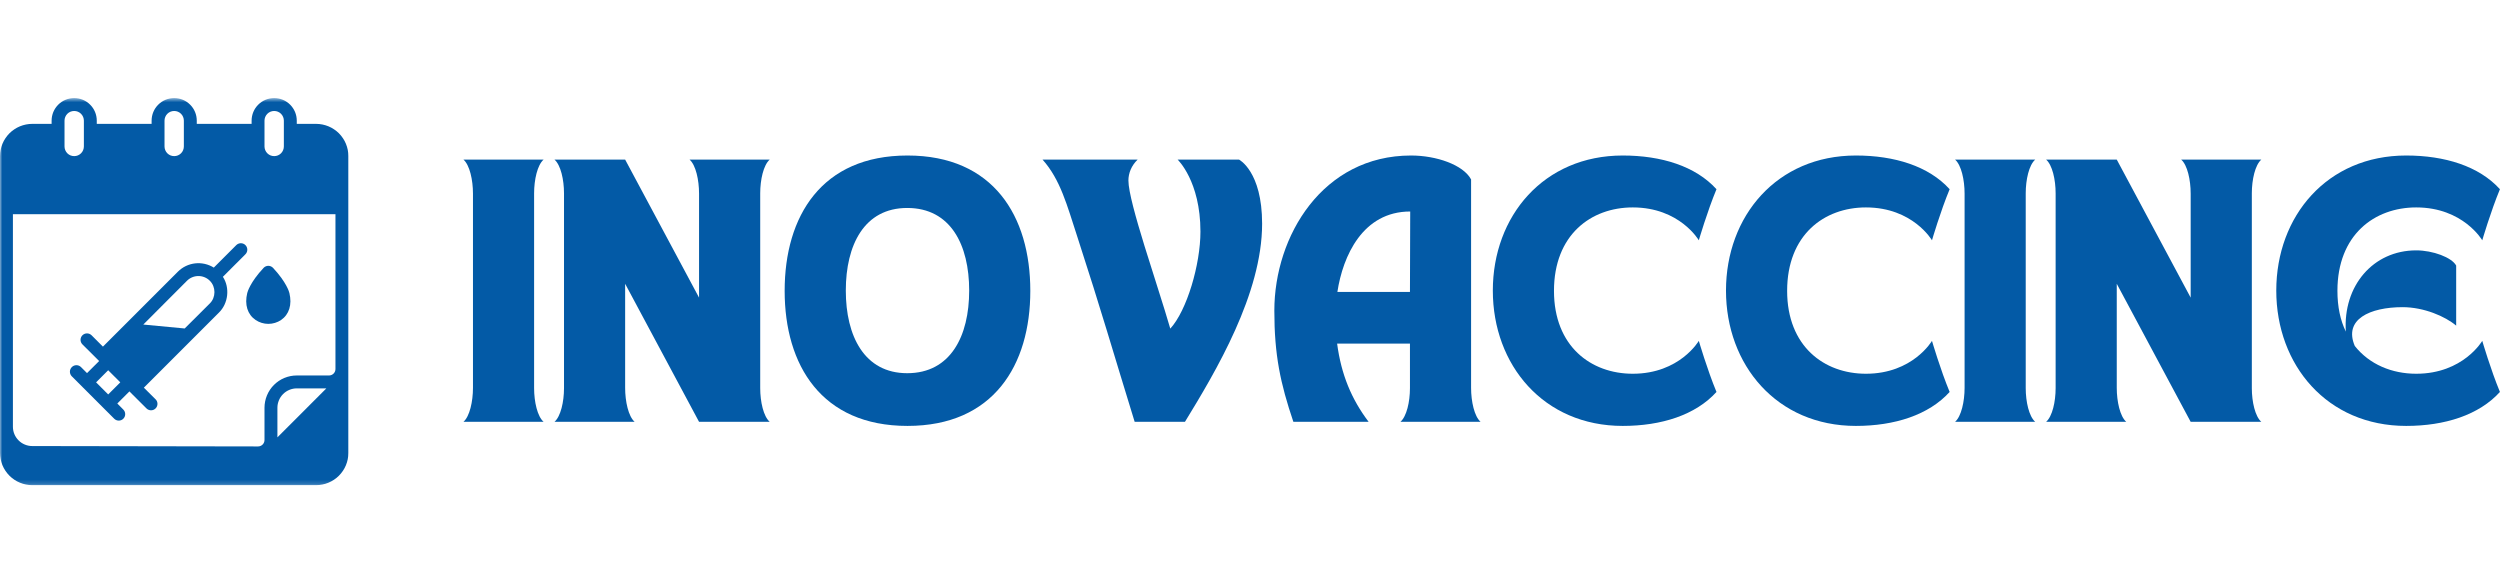 <svg width="550" height="129" viewBox="0 0 550 129" fill="none" xmlns="http://www.w3.org/2000/svg">
<g clip-path="url(#clip0_356_517)">
<path d="M61.837 70.397C61.426 70.674 60.977 70.889 60.5 71.032C60.023 71.18 59.536 71.252 59.034 71.252C58.538 71.252 58.046 71.18 57.569 71.032C57.091 70.889 56.647 70.674 56.232 70.397C54.446 69.18 53.778 67.026 54.389 64.482C54.446 64.253 55.01 62.123 57.993 58.929C58.127 58.786 58.285 58.676 58.466 58.6C58.643 58.519 58.834 58.48 59.029 58.48C59.225 58.48 59.411 58.519 59.593 58.6C59.774 58.676 59.932 58.786 60.066 58.929C63.03 62.109 63.613 64.224 63.67 64.482C64.281 67.022 63.613 69.18 61.837 70.397Z" fill="#035AA6"/>
<path d="M53.988 53.921C53.859 53.787 53.706 53.687 53.529 53.615C53.358 53.544 53.176 53.506 52.99 53.506C52.804 53.506 52.622 53.544 52.45 53.615C52.274 53.687 52.121 53.787 51.987 53.921L47.036 58.872C46.425 58.49 45.766 58.223 45.065 58.06C44.363 57.903 43.651 57.86 42.935 57.941C42.219 58.022 41.536 58.218 40.887 58.528C40.238 58.843 39.655 59.254 39.144 59.76L22.644 76.26L20.148 73.763C20.014 73.629 19.856 73.529 19.684 73.453C19.508 73.381 19.326 73.348 19.14 73.348C18.949 73.348 18.768 73.381 18.596 73.453C18.419 73.529 18.266 73.629 18.133 73.763C17.999 73.897 17.899 74.049 17.827 74.221C17.756 74.393 17.717 74.575 17.717 74.761C17.717 74.952 17.756 75.128 17.827 75.305C17.899 75.477 17.999 75.63 18.133 75.763L21.809 79.425L19.145 82.085L17.813 80.753C17.679 80.619 17.526 80.519 17.355 80.447C17.178 80.375 17.001 80.342 16.81 80.342C16.624 80.342 16.443 80.375 16.271 80.447C16.099 80.519 15.946 80.619 15.812 80.753C15.674 80.886 15.569 81.039 15.492 81.216C15.416 81.388 15.378 81.574 15.378 81.765C15.378 81.951 15.411 82.137 15.483 82.314C15.555 82.49 15.655 82.648 15.789 82.782L25.127 92.12C25.261 92.254 25.413 92.354 25.59 92.426C25.762 92.497 25.944 92.536 26.13 92.536C26.316 92.536 26.497 92.497 26.669 92.426C26.846 92.354 26.999 92.254 27.128 92.12C27.261 91.987 27.366 91.834 27.438 91.657C27.509 91.485 27.543 91.304 27.543 91.113C27.543 90.927 27.509 90.74 27.438 90.569C27.366 90.392 27.261 90.239 27.128 90.105L25.81 88.773L28.469 86.109L32.145 89.771C32.274 89.924 32.427 90.039 32.608 90.124C32.785 90.21 32.971 90.258 33.172 90.268C33.367 90.272 33.559 90.244 33.745 90.172C33.926 90.096 34.088 89.991 34.227 89.852C34.37 89.714 34.475 89.552 34.547 89.365C34.618 89.184 34.652 88.993 34.642 88.793C34.638 88.597 34.59 88.411 34.504 88.229C34.418 88.052 34.298 87.9 34.151 87.771L31.649 85.288L48.149 68.788C50.235 66.773 50.617 63.307 49.037 60.896L53.988 55.945C54.126 55.807 54.227 55.654 54.298 55.477C54.374 55.306 54.408 55.119 54.408 54.933C54.408 54.742 54.374 54.561 54.298 54.384C54.227 54.207 54.126 54.055 53.988 53.921ZM23.8 86.778L21.14 84.118L23.8 81.454L26.464 84.118L23.8 86.778ZM46.153 66.764L40.634 72.264L31.525 71.4L41.145 61.76C41.479 61.431 41.861 61.173 42.295 60.996C42.73 60.815 43.179 60.729 43.651 60.729C44.119 60.729 44.573 60.815 45.007 60.996C45.442 61.173 45.824 61.431 46.153 61.76C47.519 63.088 47.519 65.446 46.153 66.764Z" fill="#035AA6"/>
<mask id="mask0_356_517" style="mask-type:luminance" maskUnits="userSpaceOnUse" x="0" y="21" width="77" height="86">
<path d="M0 21.58H77V106.83H0V21.58Z" fill="white"/>
</mask>
<g mask="url(#mask0_356_517)">
<path d="M69.547 27.252H65.289V26.54C65.289 26.216 65.255 25.891 65.193 25.571C65.126 25.251 65.036 24.941 64.912 24.64C64.783 24.339 64.63 24.053 64.448 23.781C64.267 23.513 64.062 23.26 63.833 23.031C63.603 22.797 63.35 22.592 63.078 22.411C62.811 22.229 62.524 22.076 62.219 21.952C61.918 21.828 61.608 21.733 61.288 21.671C60.968 21.608 60.648 21.575 60.319 21.575C59.994 21.575 59.669 21.608 59.349 21.671C59.029 21.733 58.719 21.828 58.418 21.952C58.118 22.076 57.831 22.229 57.559 22.411C57.287 22.592 57.039 22.797 56.809 23.031C56.575 23.26 56.37 23.513 56.189 23.781C56.007 24.053 55.855 24.339 55.73 24.64C55.606 24.941 55.511 25.251 55.449 25.571C55.382 25.891 55.353 26.216 55.353 26.54V27.252H43.289V26.54C43.289 26.216 43.255 25.891 43.193 25.571C43.131 25.251 43.036 24.941 42.911 24.64C42.787 24.339 42.635 24.053 42.453 23.781C42.272 23.513 42.066 23.26 41.833 23.031C41.603 22.797 41.35 22.592 41.083 22.411C40.811 22.229 40.524 22.076 40.224 21.952C39.923 21.828 39.608 21.733 39.288 21.671C38.968 21.608 38.648 21.575 38.323 21.575C37.994 21.575 37.674 21.608 37.354 21.671C37.034 21.733 36.719 21.828 36.418 21.952C36.118 22.076 35.831 22.229 35.559 22.411C35.292 22.592 35.039 22.797 34.809 23.031C34.575 23.26 34.37 23.513 34.189 23.781C34.007 24.053 33.855 24.339 33.73 24.64C33.606 24.941 33.511 25.251 33.449 25.571C33.387 25.891 33.353 26.216 33.353 26.54V27.252H21.289V26.54C21.289 26.216 21.26 25.891 21.193 25.571C21.131 25.251 21.036 24.941 20.912 24.64C20.787 24.339 20.634 24.053 20.453 23.781C20.272 23.513 20.066 23.26 19.832 23.031C19.603 22.797 19.355 22.592 19.083 22.411C18.811 22.229 18.524 22.076 18.224 21.952C17.923 21.828 17.612 21.733 17.293 21.671C16.973 21.608 16.648 21.575 16.323 21.575C15.994 21.575 15.674 21.608 15.354 21.671C15.034 21.733 14.724 21.828 14.423 21.952C14.118 22.076 13.831 22.229 13.564 22.411C13.292 22.592 13.039 22.797 12.809 23.031C12.58 23.26 12.375 23.513 12.194 23.781C12.012 24.053 11.859 24.339 11.73 24.64C11.606 24.941 11.516 25.251 11.449 25.571C11.387 25.891 11.353 26.216 11.353 26.54V27.252H7.095C6.632 27.252 6.168 27.299 5.71 27.39C5.257 27.481 4.812 27.615 4.383 27.791C3.948 27.973 3.543 28.188 3.156 28.45C2.764 28.708 2.406 28.999 2.077 29.328C1.747 29.658 1.456 30.021 1.198 30.407C0.936 30.794 0.716 31.2 0.539 31.634C0.363 32.064 0.229 32.508 0.138 32.962C0.048 33.42 0 33.883 0 34.346V99.635C0 100.103 0.048 100.561 0.138 101.02C0.229 101.478 0.363 101.922 0.539 102.352C0.716 102.781 0.936 103.192 1.198 103.579C1.456 103.965 1.747 104.323 2.077 104.653C2.406 104.982 2.764 105.278 3.156 105.536C3.543 105.794 3.948 106.013 4.383 106.19C4.812 106.372 5.257 106.505 5.71 106.596C6.168 106.687 6.632 106.734 7.095 106.734H69.547C70.01 106.734 70.474 106.687 70.932 106.596C71.385 106.505 71.829 106.372 72.259 106.19C72.694 106.013 73.099 105.794 73.486 105.536C73.878 105.278 74.236 104.982 74.565 104.653C74.894 104.323 75.186 103.965 75.444 103.579C75.706 103.192 75.926 102.781 76.102 102.352C76.279 101.922 76.413 101.478 76.504 101.02C76.594 100.561 76.642 100.103 76.642 99.635V34.346C76.642 33.883 76.594 33.42 76.504 32.962C76.413 32.508 76.279 32.064 76.102 31.634C75.926 31.2 75.706 30.794 75.444 30.407C75.186 30.021 74.894 29.658 74.565 29.328C74.236 28.999 73.878 28.708 73.486 28.45C73.099 28.188 72.694 27.973 72.259 27.791C71.829 27.615 71.385 27.481 70.932 27.39C70.474 27.299 70.01 27.252 69.547 27.252ZM58.189 26.54C58.189 26.259 58.246 25.986 58.352 25.729C58.461 25.466 58.614 25.237 58.815 25.036C59.015 24.836 59.244 24.683 59.507 24.573C59.765 24.468 60.037 24.416 60.319 24.416C60.6 24.416 60.872 24.468 61.135 24.573C61.398 24.683 61.627 24.836 61.827 25.036C62.023 25.237 62.181 25.466 62.286 25.729C62.395 25.986 62.448 26.259 62.448 26.54V32.222C62.448 32.504 62.395 32.776 62.286 33.033C62.181 33.296 62.023 33.525 61.827 33.726C61.627 33.926 61.398 34.079 61.135 34.189C60.872 34.294 60.6 34.346 60.319 34.346C60.037 34.346 59.765 34.294 59.507 34.189C59.244 34.079 59.015 33.926 58.815 33.726C58.614 33.525 58.461 33.296 58.352 33.033C58.246 32.776 58.189 32.504 58.189 32.222V26.54ZM36.194 26.54C36.194 26.259 36.246 25.986 36.356 25.729C36.461 25.466 36.614 25.237 36.815 25.036C37.015 24.836 37.244 24.683 37.507 24.573C37.765 24.468 38.037 24.416 38.323 24.416C38.605 24.416 38.877 24.468 39.135 24.573C39.398 24.683 39.627 24.836 39.827 25.036C40.028 25.237 40.181 25.466 40.286 25.729C40.395 25.986 40.448 26.259 40.448 26.54V32.222C40.448 32.504 40.395 32.776 40.286 33.033C40.181 33.296 40.028 33.525 39.827 33.726C39.627 33.926 39.398 34.079 39.135 34.189C38.877 34.294 38.605 34.346 38.323 34.346C38.037 34.346 37.765 34.294 37.507 34.189C37.244 34.079 37.015 33.926 36.815 33.726C36.614 33.525 36.461 33.296 36.356 33.033C36.246 32.776 36.194 32.504 36.194 32.222V26.54ZM14.194 26.54C14.194 26.259 14.246 25.986 14.356 25.729C14.461 25.466 14.619 25.237 14.815 25.036C15.015 24.836 15.244 24.683 15.507 24.573C15.77 24.468 16.042 24.416 16.323 24.416C16.605 24.416 16.877 24.468 17.135 24.573C17.398 24.683 17.627 24.836 17.827 25.036C18.028 25.237 18.181 25.466 18.29 25.729C18.395 25.986 18.453 26.259 18.453 26.54V32.222C18.453 32.504 18.395 32.776 18.29 33.033C18.181 33.296 18.028 33.525 17.827 33.726C17.627 33.926 17.398 34.079 17.135 34.189C16.877 34.294 16.605 34.346 16.323 34.346C16.042 34.346 15.77 34.294 15.507 34.189C15.244 34.079 15.015 33.926 14.815 33.726C14.619 33.525 14.461 33.296 14.356 33.033C14.246 32.776 14.194 32.504 14.194 32.222V26.54ZM61.03 96.217V89.7C61.03 89.136 61.14 88.597 61.359 88.072C61.574 87.551 61.88 87.093 62.281 86.692C62.677 86.296 63.14 85.985 63.661 85.77C64.181 85.555 64.725 85.446 65.289 85.441H71.801L61.03 96.217ZM73.801 81.187C73.801 81.373 73.768 81.555 73.696 81.727C73.625 81.903 73.519 82.056 73.386 82.19C73.252 82.323 73.099 82.424 72.927 82.495C72.756 82.567 72.574 82.605 72.383 82.605H65.289C64.821 82.605 64.362 82.648 63.904 82.739C63.446 82.834 63.002 82.968 62.572 83.144C62.142 83.321 61.732 83.541 61.345 83.799C60.958 84.061 60.6 84.352 60.271 84.682C59.941 85.011 59.645 85.369 59.388 85.756C59.13 86.148 58.91 86.553 58.733 86.983C58.552 87.418 58.418 87.862 58.328 88.315C58.237 88.773 58.189 89.237 58.189 89.7V96.799C58.189 96.985 58.156 97.167 58.084 97.338C58.013 97.515 57.908 97.668 57.774 97.802C57.64 97.935 57.487 98.036 57.316 98.107C57.139 98.179 56.962 98.217 56.771 98.217L7.095 98.131C6.531 98.131 5.987 98.021 5.467 97.806C4.946 97.592 4.483 97.286 4.087 96.885C3.686 96.484 3.38 96.026 3.161 95.505C2.946 94.98 2.841 94.441 2.841 93.872V47.122H73.801V81.187Z" fill="#035AA6"/>
</g>
<path d="M101.958 92.803H119.594C118.219 91.61 117.503 88.377 117.503 85.389V42.525C117.503 39.536 118.219 36.309 119.594 35.111H101.958C103.333 36.309 104.054 39.593 104.054 42.587V85.331C104.054 88.32 103.333 91.61 101.958 92.803Z" fill="#035AA6"/>
<path d="M121.986 35.111C123.361 36.309 124.082 39.536 124.082 42.525V85.389C124.082 88.377 123.361 91.61 121.986 92.803H139.622C138.247 91.61 137.531 88.32 137.531 85.331V62.434L153.792 92.803H169.337C167.962 91.61 167.246 88.377 167.246 85.389V42.525C167.246 39.536 167.962 36.309 169.337 35.111H151.701C153.076 36.309 153.792 39.593 153.792 42.587V65.48L137.531 35.111H121.986Z" fill="#035AA6"/>
<path d="M172.624 63.986C172.624 80.366 180.754 93.701 199.646 93.701C218.538 93.701 226.669 80.366 226.669 63.986C226.669 47.547 218.538 34.213 199.646 34.213C180.754 34.213 172.624 47.547 172.624 63.986ZM186.078 63.928C186.078 53.883 190.141 45.752 199.589 45.752C209.152 45.752 213.22 53.883 213.22 63.928C213.22 73.911 209.152 82.104 199.589 82.104C190.141 82.104 186.078 73.911 186.078 63.928Z" fill="#035AA6"/>
<path d="M237.013 52.093C242.393 68.65 244.723 76.9 249.626 92.803H260.688C267.501 81.684 277.666 64.644 277.666 49.218C277.666 37.684 272.586 35.111 272.586 35.111H259.075C259.075 35.111 264.097 39.832 264.097 50.956C264.097 58.19 261.104 68.349 257.461 72.297C254.649 62.553 248.251 44.497 248.251 39.713C248.251 38.099 248.91 36.428 250.285 35.111H229.359C233.308 39.536 234.74 45.156 237.013 52.093Z" fill="#035AA6"/>
<path d="M284.542 92.803H301.1C297.337 87.843 295.065 82.4 294.167 75.587H310.19V85.389C310.19 88.377 309.469 91.61 308.094 92.803H325.73C324.355 91.61 323.639 88.32 323.639 85.331V39.474C321.906 36.247 315.986 34.213 310.429 34.213C290.997 34.213 280.355 51.911 280.355 68.349C280.355 78.098 281.673 84.314 284.542 92.803ZM294.225 64.224C295.423 56.337 299.787 46.531 310.247 46.531L310.19 64.224H294.225Z" fill="#035AA6"/>
<path d="M357.001 93.701C365.49 93.701 373.023 91.309 377.626 86.229C375.592 81.326 373.74 74.986 373.74 74.986C373.74 74.986 369.553 82.223 359.211 82.223C350.007 82.223 341.876 76.184 341.876 63.986C341.876 51.672 350.007 45.633 359.211 45.633C369.553 45.633 373.74 52.866 373.74 52.866C373.74 52.866 375.592 46.531 377.626 41.627C373.023 36.547 365.49 34.213 357.001 34.213C339.603 34.213 328.422 47.547 328.422 63.928C328.422 80.309 339.603 93.701 357.001 93.701Z" fill="#035AA6"/>
<path d="M408.296 93.701C416.785 93.701 424.318 91.309 428.921 86.229C426.887 81.326 425.035 74.986 425.035 74.986C425.035 74.986 420.847 82.223 410.506 82.223C401.301 82.223 393.171 76.184 393.171 63.986C393.171 51.672 401.301 45.633 410.506 45.633C420.847 45.633 425.035 52.866 425.035 52.866C425.035 52.866 426.887 46.531 428.921 41.627C424.318 36.547 416.785 34.213 408.296 34.213C390.898 34.213 379.717 47.547 379.717 63.928C379.717 80.309 390.898 93.701 408.296 93.701Z" fill="#035AA6"/>
<path d="M430.114 92.803H447.75C446.375 91.61 445.659 88.377 445.659 85.389V42.525C445.659 39.536 446.375 36.309 447.75 35.111H430.114C431.489 36.309 432.21 39.593 432.21 42.587V85.331C432.21 88.32 431.489 91.61 430.114 92.803Z" fill="#035AA6"/>
<path d="M450.142 35.111C451.517 36.309 452.238 39.536 452.238 42.525V85.389C452.238 88.377 451.517 91.61 450.142 92.803H467.778C466.403 91.61 465.687 88.32 465.687 85.331V62.434L481.948 92.803H497.493C496.118 91.61 495.402 88.377 495.402 85.389V42.525C495.402 39.536 496.118 36.309 497.493 35.111H479.857C481.232 36.309 481.948 39.593 481.948 42.587V65.48L465.687 35.111H450.142Z" fill="#035AA6"/>
<path d="M529.359 93.701C537.848 93.701 545.382 91.309 549.984 86.229C547.95 81.326 546.098 74.986 546.098 74.986C546.098 74.986 541.911 82.223 531.57 82.223C526.251 82.223 521.286 80.189 518.058 76.122C515.547 70.264 521.348 67.576 528.581 67.576C533.245 67.576 537.967 69.605 540.359 71.639V58.428C539.399 56.633 535.217 55.081 531.57 55.081C522.064 55.081 515.428 62.911 516.086 72.956C514.888 70.502 514.234 67.514 514.234 63.986C514.234 51.672 522.365 45.633 531.57 45.633C541.911 45.633 546.098 52.866 546.098 52.866C546.098 52.866 547.95 46.531 549.984 41.627C545.382 36.547 537.848 34.213 529.359 34.213C511.961 34.213 500.78 47.547 500.78 63.928C500.78 80.309 511.961 93.701 529.359 93.701Z" fill="#035AA6"/>
</g>
<defs>
<clipPath id="clip0_356_517">
<rect width="550" height="128.333" fill="white"/>
</clipPath>
</defs>
</svg>
